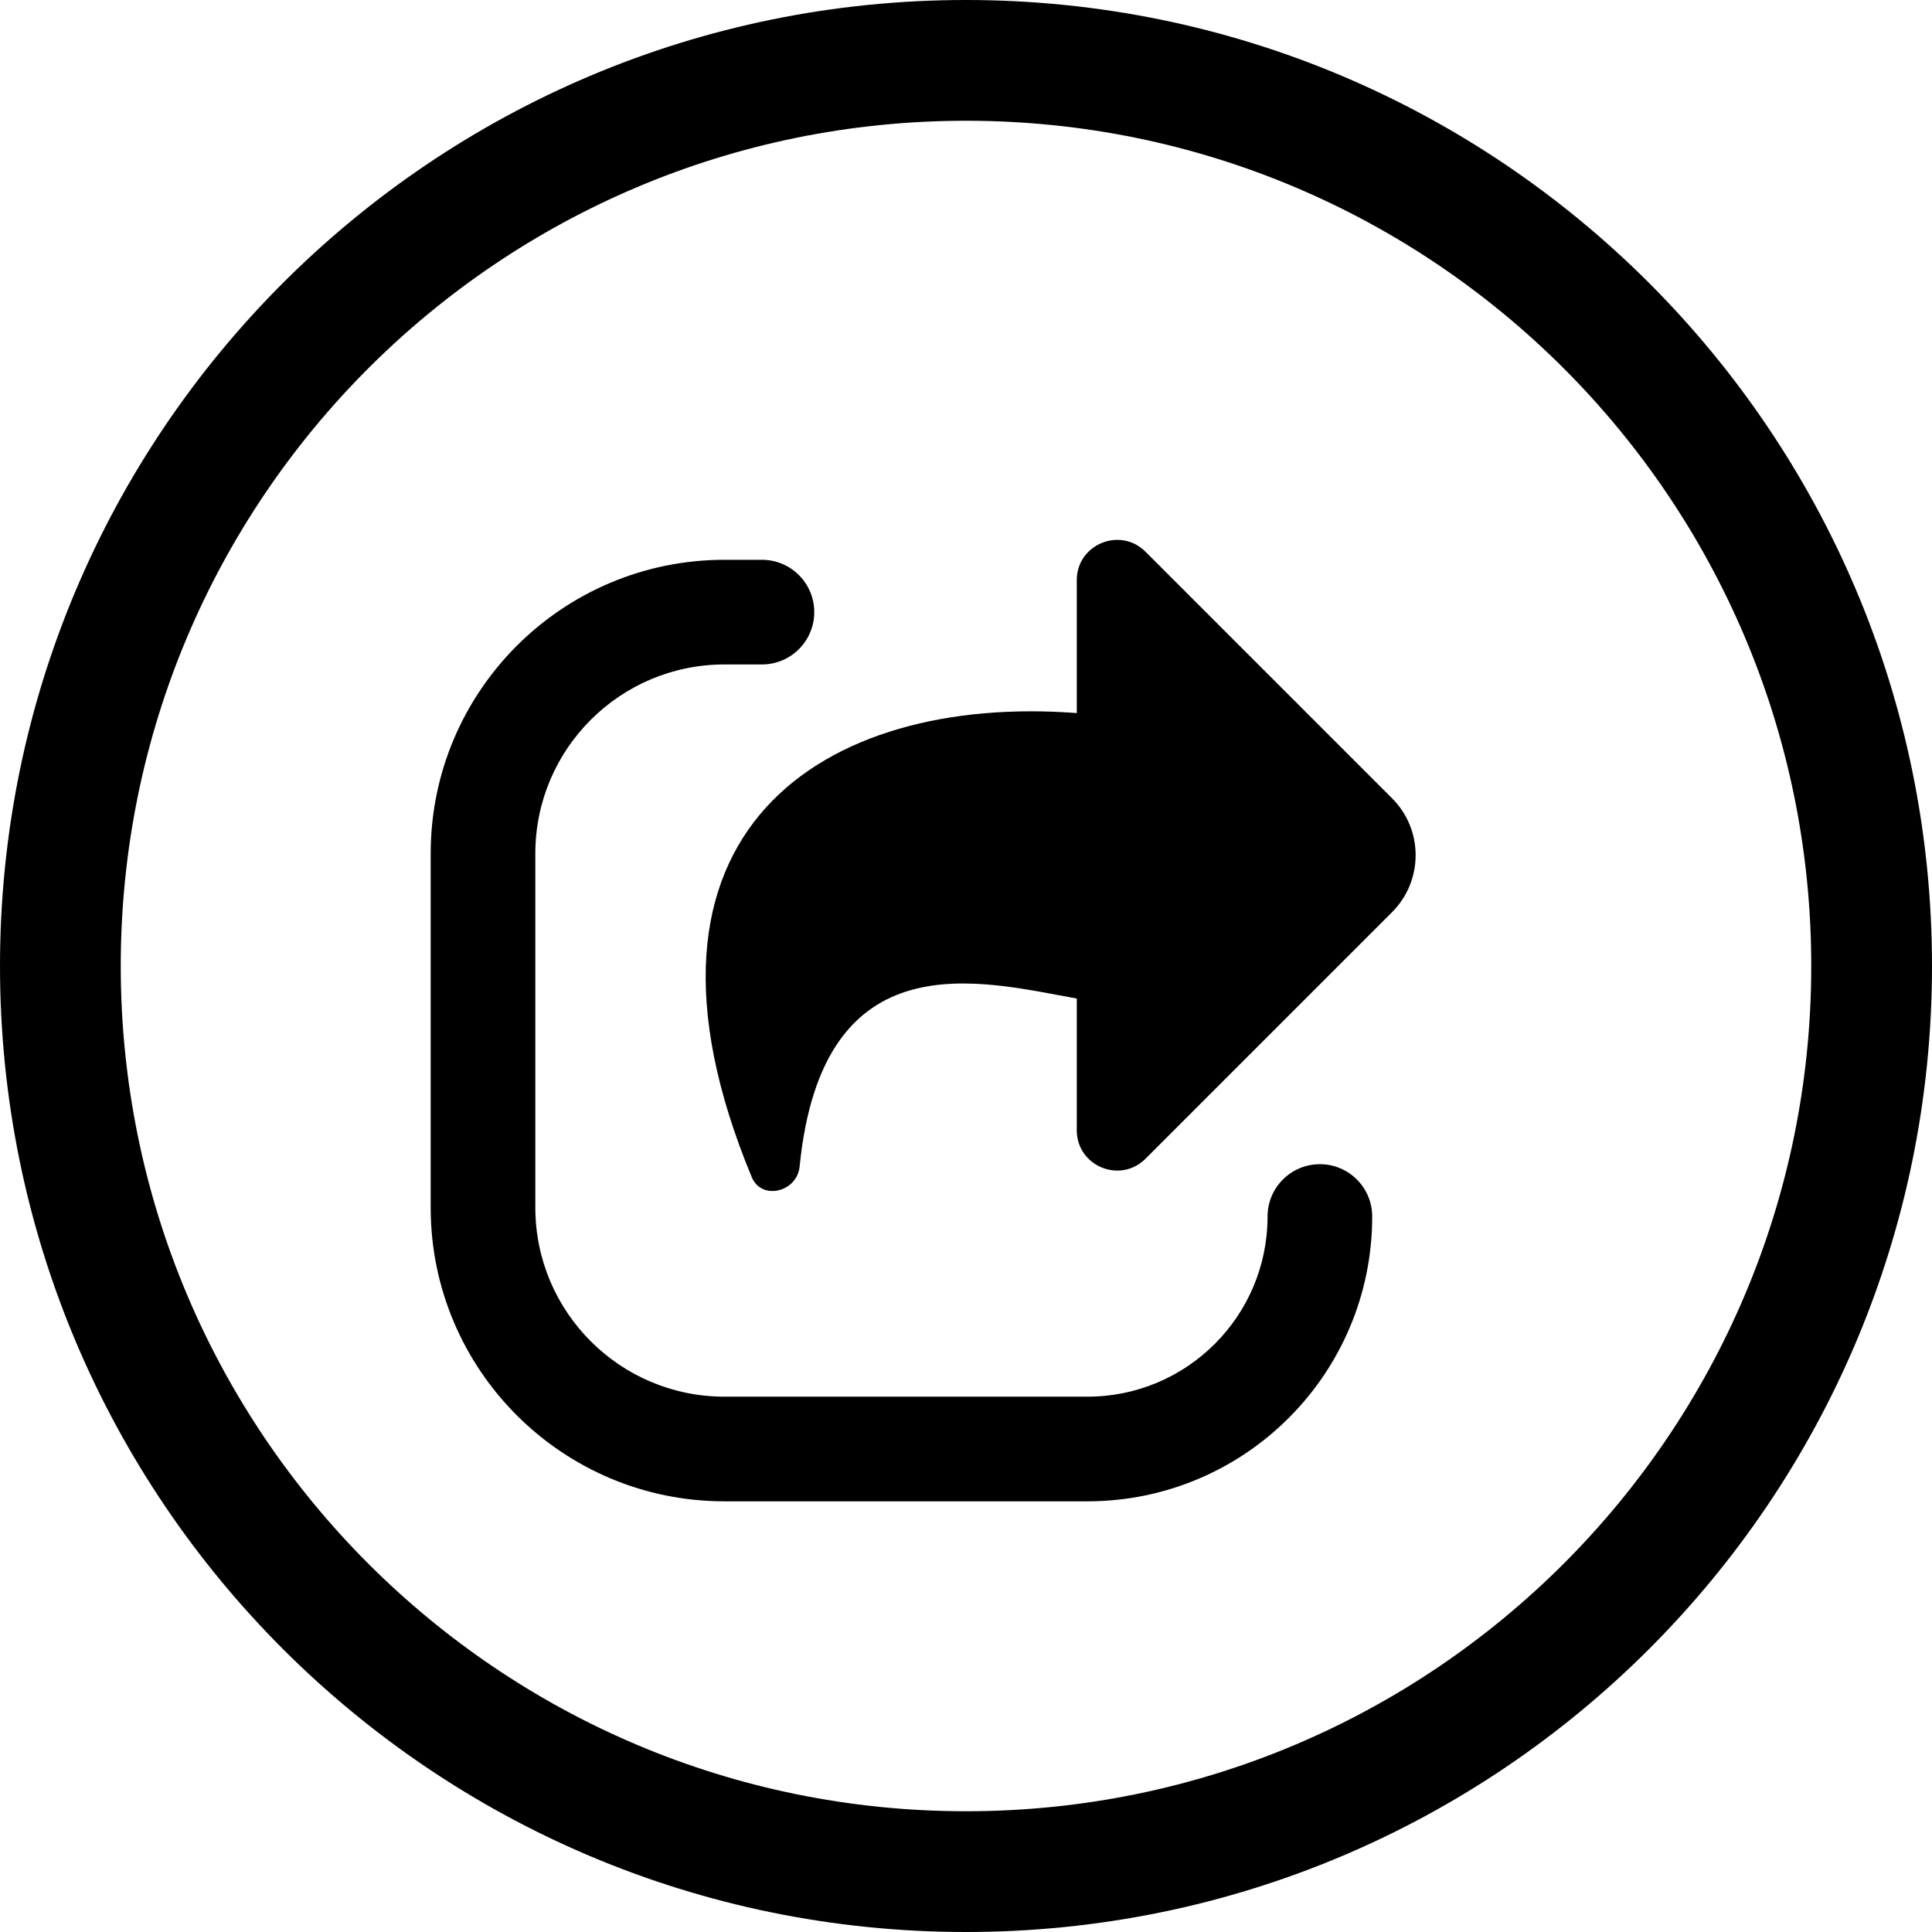 <svg width="24" height="24" viewBox="0 0 24 24" fill="none" xmlns="http://www.w3.org/2000/svg">
<path d="M1.5 12C1.5 6.201 6.201 1.5 12 1.5C17.799 1.5 22.5 6.201 22.5 12C22.5 17.799 17.799 22.5 12 22.5C6.201 22.5 1.5 17.799 1.5 12ZM12 0C5.373 0 0 5.373 0 12C0 18.627 5.373 24 12 24C18.627 24 24 18.627 24 12C24 5.373 18.627 0 12 0Z" fill="black"/>
<path d="M13.376 8.858C10.244 8.62 7.551 10.312 9.338 14.622C9.46 14.917 9.901 14.81 9.933 14.492C10.217 11.64 12.188 12.193 13.376 12.404V14.04C13.376 14.486 13.915 14.709 14.23 14.394L17.293 11.331C17.683 10.94 17.683 10.307 17.293 9.917L14.23 6.854C13.915 6.539 13.376 6.762 13.376 7.207V8.858Z" fill="black"/>
<path d="M9 8.254H9.465C9.824 8.254 10.115 7.963 10.115 7.604C10.115 7.245 9.824 6.954 9.465 6.954H9C6.984 6.954 5.35 8.588 5.35 10.604V15C5.35 17.016 6.984 18.65 9 18.65H13.508C15.462 18.65 17.046 17.066 17.046 15.112C17.046 14.753 16.755 14.462 16.396 14.462C16.037 14.462 15.746 14.753 15.746 15.112C15.746 16.348 14.744 17.35 13.508 17.35H9C7.702 17.35 6.65 16.298 6.65 15V10.604C6.65 9.306 7.702 8.254 9 8.254Z" fill="black"/>
</svg>
